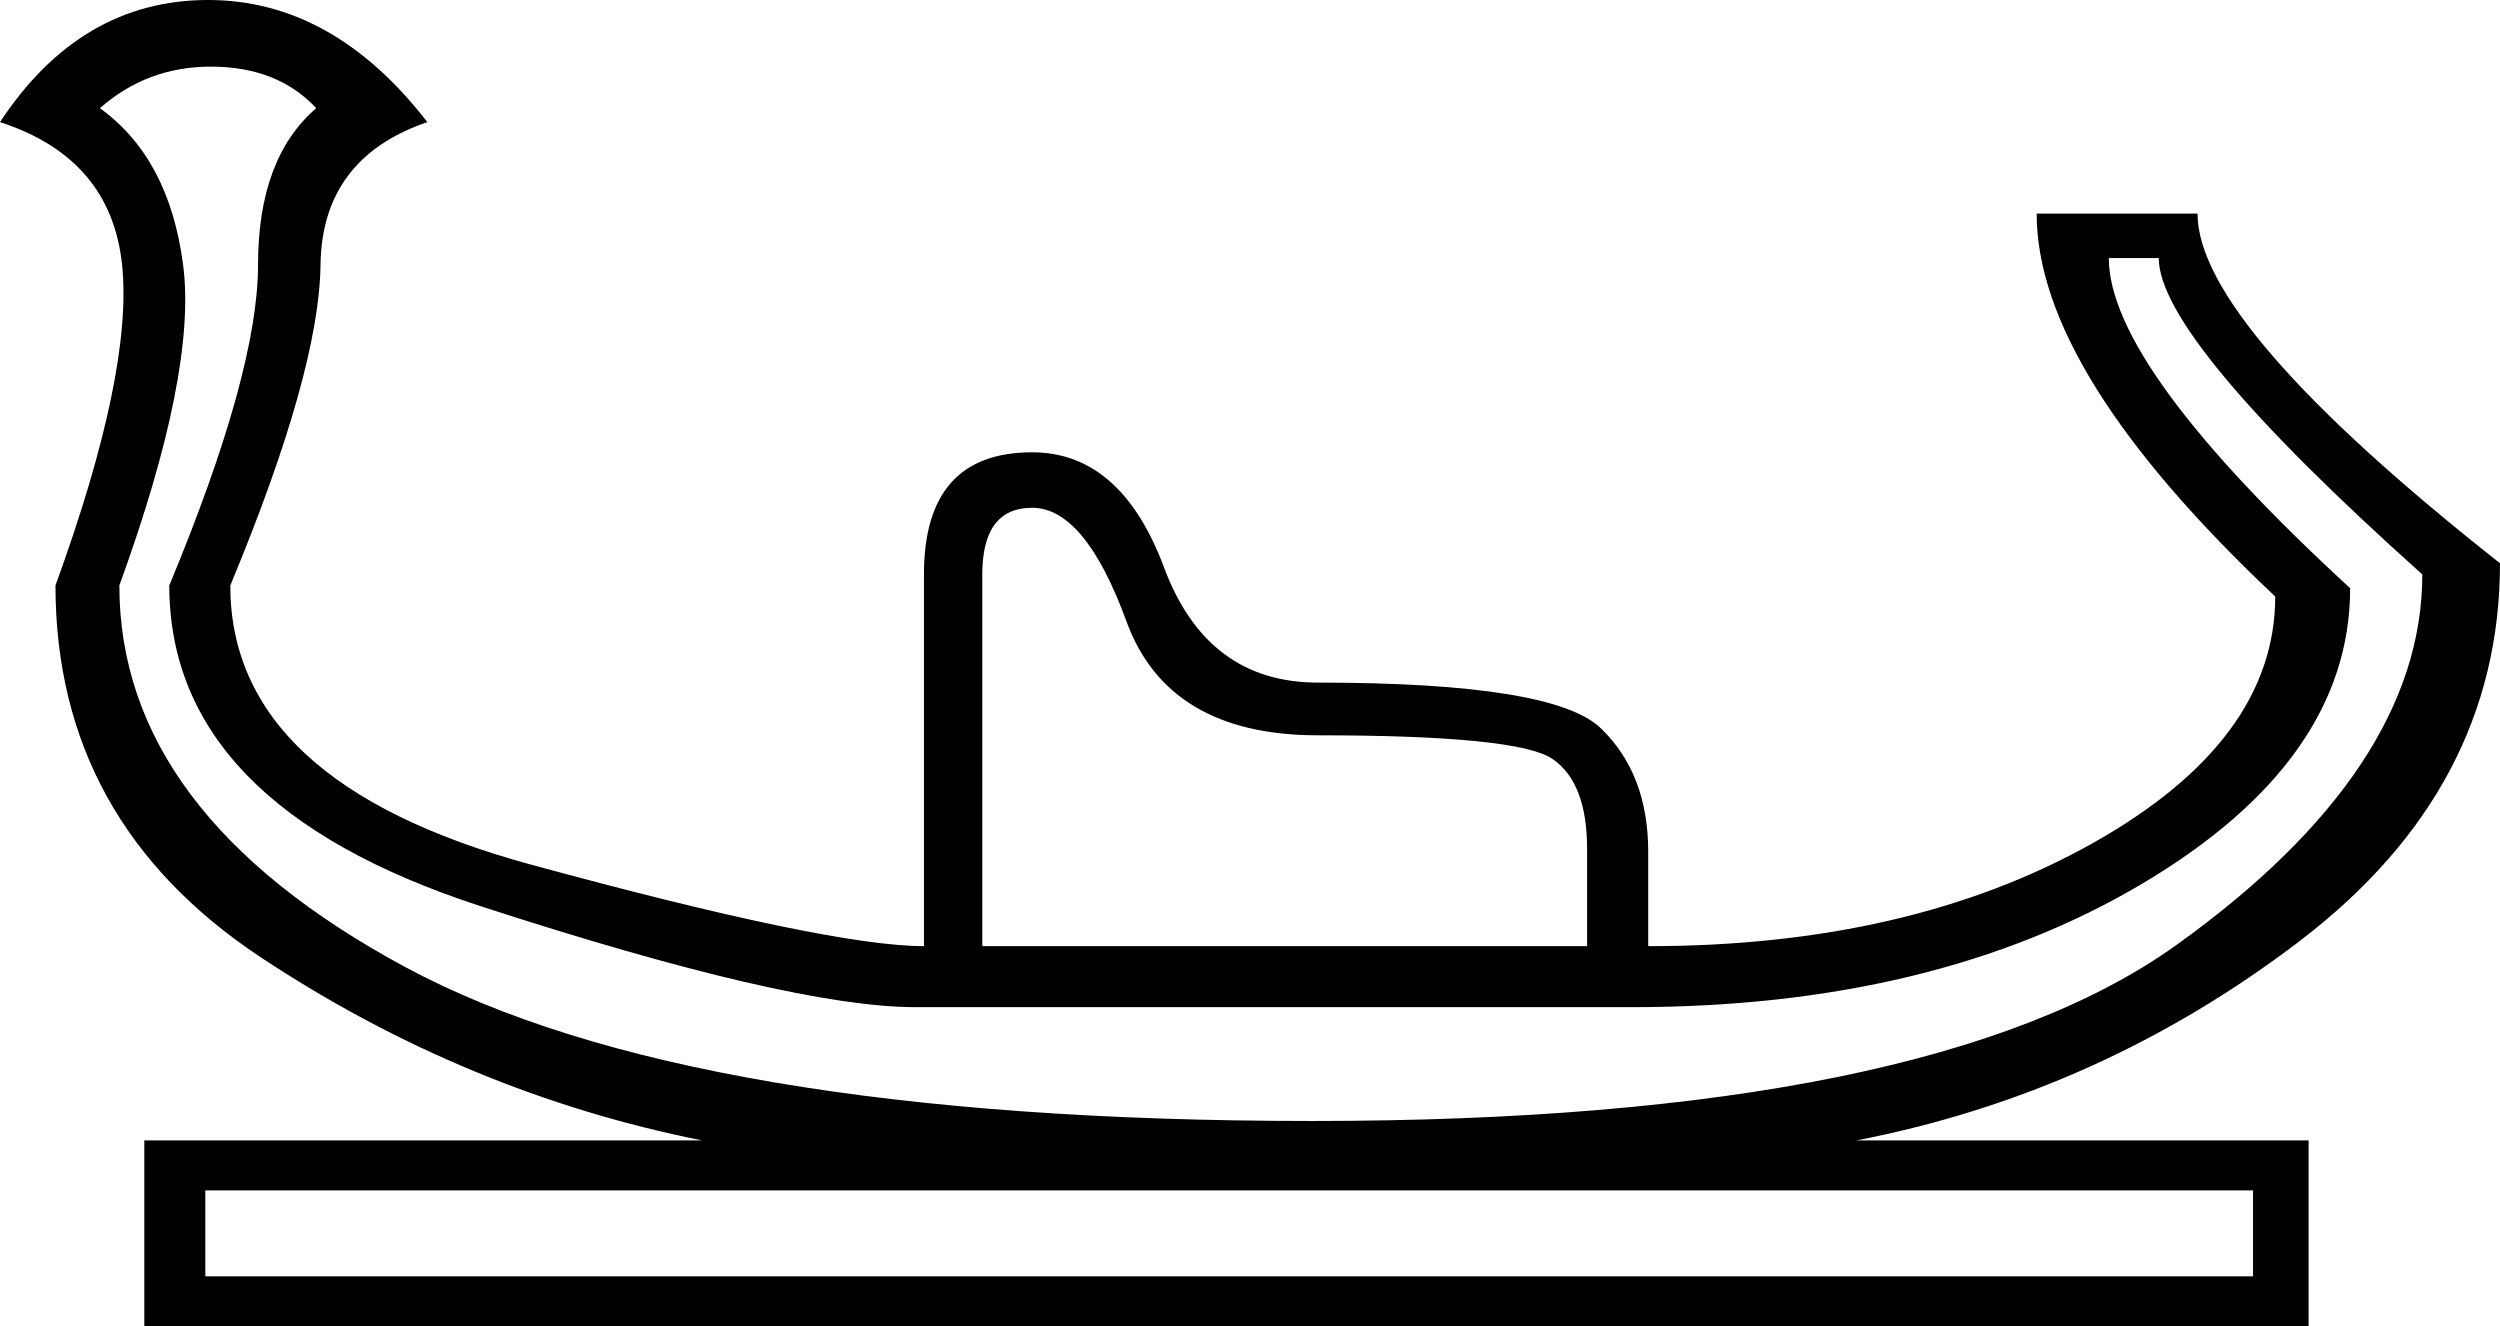 <?xml version='1.0' encoding ='UTF-8' standalone='yes'?>
<svg width='23.524' height='12.48' xmlns='http://www.w3.org/2000/svg' xmlns:xlink='http://www.w3.org/1999/xlink' xmlns:inkscape='http://www.inkscape.org/namespaces/inkscape'>
<path style='fill:#000000; stroke:none' d=' M 2.976 1.018  Q 2.611 0.627 1.984 0.627  Q 1.384 0.627 0.94 1.018  Q 1.593 1.488 1.723 2.493  Q 1.854 3.499 1.123 5.509  Q 1.123 7.65 3.812 9.099  Q 6.501 10.548 12.349 10.548  Q 18.172 10.548 20.482 8.89  Q 22.793 7.232 22.793 5.405  Q 20.313 3.185 20.313 2.428  L 19.843 2.428  Q 19.843 3.446 22.114 5.535  Q 22.114 7.154 20.156 8.316  Q 18.198 9.477 15.352 9.477  L 8.616 9.477  Q 7.441 9.477 4.517 8.525  Q 1.593 7.572 1.593 5.509  Q 2.428 3.499 2.428 2.493  Q 2.428 1.488 2.976 1.018  Z  M 21.2 12.01  L 21.2 11.201  L 1.932 11.201  L 1.932 12.01  L 21.2 12.01  Z  M 14.934 8.903  L 14.934 7.989  Q 14.934 7.363 14.608 7.141  Q 14.282 6.919 12.402 6.919  Q 10.992 6.919 10.6 5.848  Q 10.209 4.778 9.712 4.778  Q 9.243 4.778 9.243 5.405  L 9.243 8.903  L 14.934 8.903  Z  M 21.409 5.613  Q 19.164 3.499 19.164 2.01  L 20.678 2.01  Q 20.678 3.055 23.524 5.3  Q 23.524 7.415 21.644 8.851  Q 19.764 10.287 17.467 10.731  L 21.723 10.731  L 21.723 12.48  L 1.358 12.48  L 1.358 10.731  L 6.606 10.731  Q 4.386 10.287 2.454 9.008  Q 0.522 7.728 0.522 5.509  Q 1.253 3.499 1.149 2.493  Q 1.044 1.488 0 1.149  Q 0.757 0 1.958 0  Q 3.133 0 4.021 1.149  Q 3.029 1.488 3.016 2.493  Q 3.003 3.499 2.167 5.509  Q 2.167 7.363 4.987 8.133  Q 7.807 8.903 8.694 8.903  L 8.694 8.903  L 8.694 5.405  Q 8.694 4.256 9.712 4.256  Q 10.548 4.256 10.953 5.339  Q 11.357 6.423 12.402 6.423  Q 14.621 6.423 15.065 6.854  Q 15.509 7.284 15.509 8.015  L 15.509 8.903  Q 17.963 8.903 19.686 7.937  Q 21.409 6.971 21.409 5.613  Z '/></svg>

